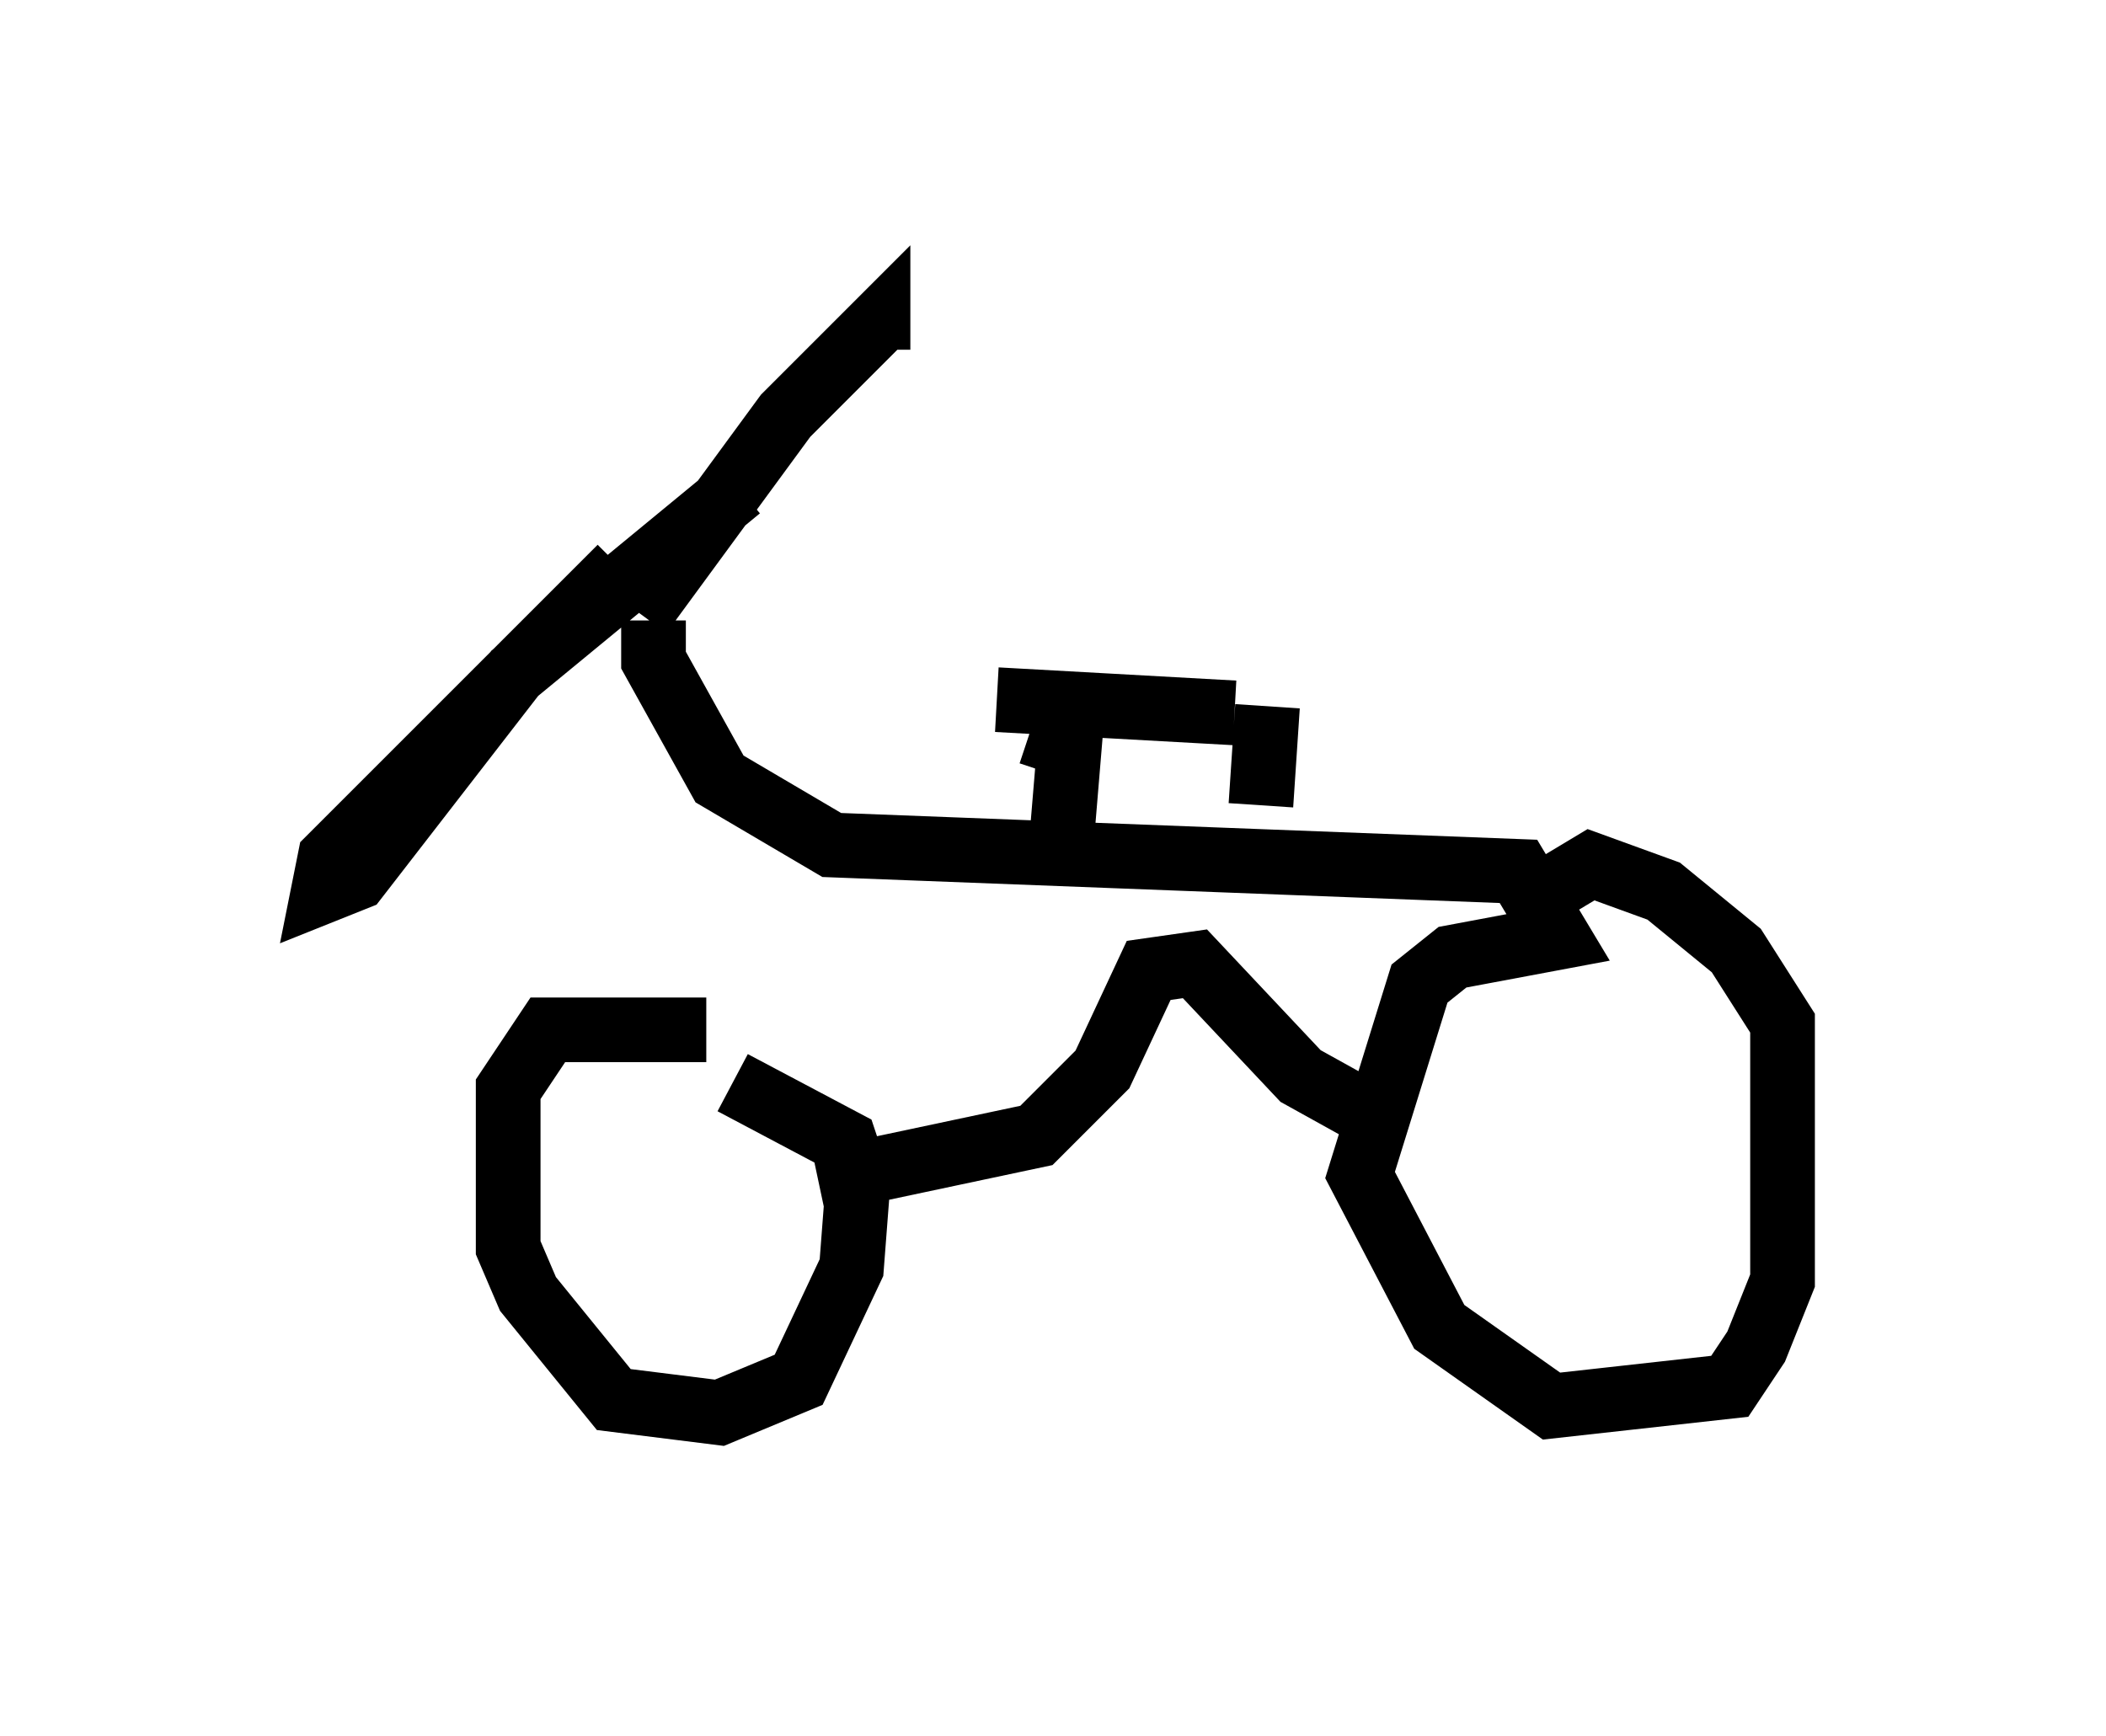 <?xml version="1.0" encoding="utf-8" ?>
<svg baseProfile="full" height="26.844" version="1.1" width="32.561" xmlns="http://www.w3.org/2000/svg" xmlns:ev="http://www.w3.org/2001/xml-events" xmlns:xlink="http://www.w3.org/1999/xlink"><defs /><rect fill="white" height="26.844" width="32.561" x="0" y="0" /><path d="M10.308, 9.594 m0.0, 6.023 m-0.204, -6.023 l0.0, 0.613 1.021, 1.838 l1.735, 1.021 10.617, 0.408 l0.613, 1.021 -1.633, 0.306 l-0.51, 0.408 -0.919, 2.96 l1.225, 2.348 1.735, 1.225 l2.756, -0.306 0.408, -0.613 l0.408, -1.021 0.0, -3.981 l-0.715, -1.123 -1.123, -0.919 l-1.123, -0.408 -1.021, 0.613 m-12.658, 1.94 l-2.45, 0.0 -0.613, 0.919 l0.0, 2.45 0.306, 0.715 l1.327, 1.633 1.633, 0.204 l1.225, -0.51 0.817, -1.735 l0.102, -1.327 -0.204, -0.613 l-1.735, -0.919 m1.327, 1.531 l3.369, -0.715 1.021, -1.021 l0.715, -1.531 0.715, -0.102 l1.633, 1.735 0.919, 0.51 m-11.127, -7.656 l2.246, -3.063 1.429, -1.429 l0.0, 0.408 m-3.981, 3.369 l-4.492, 4.492 -0.102, 0.51 l0.51, -0.204 2.45, -3.165 l3.471, -2.858 m5.002, 5.206 l0.102, -1.225 -0.613, -0.204 m3.675, -0.408 l-0.102, 1.531 m-4.083, -1.633 l3.675, 0.204 " fill="none" stroke="black" stroke-width="1" /></svg>